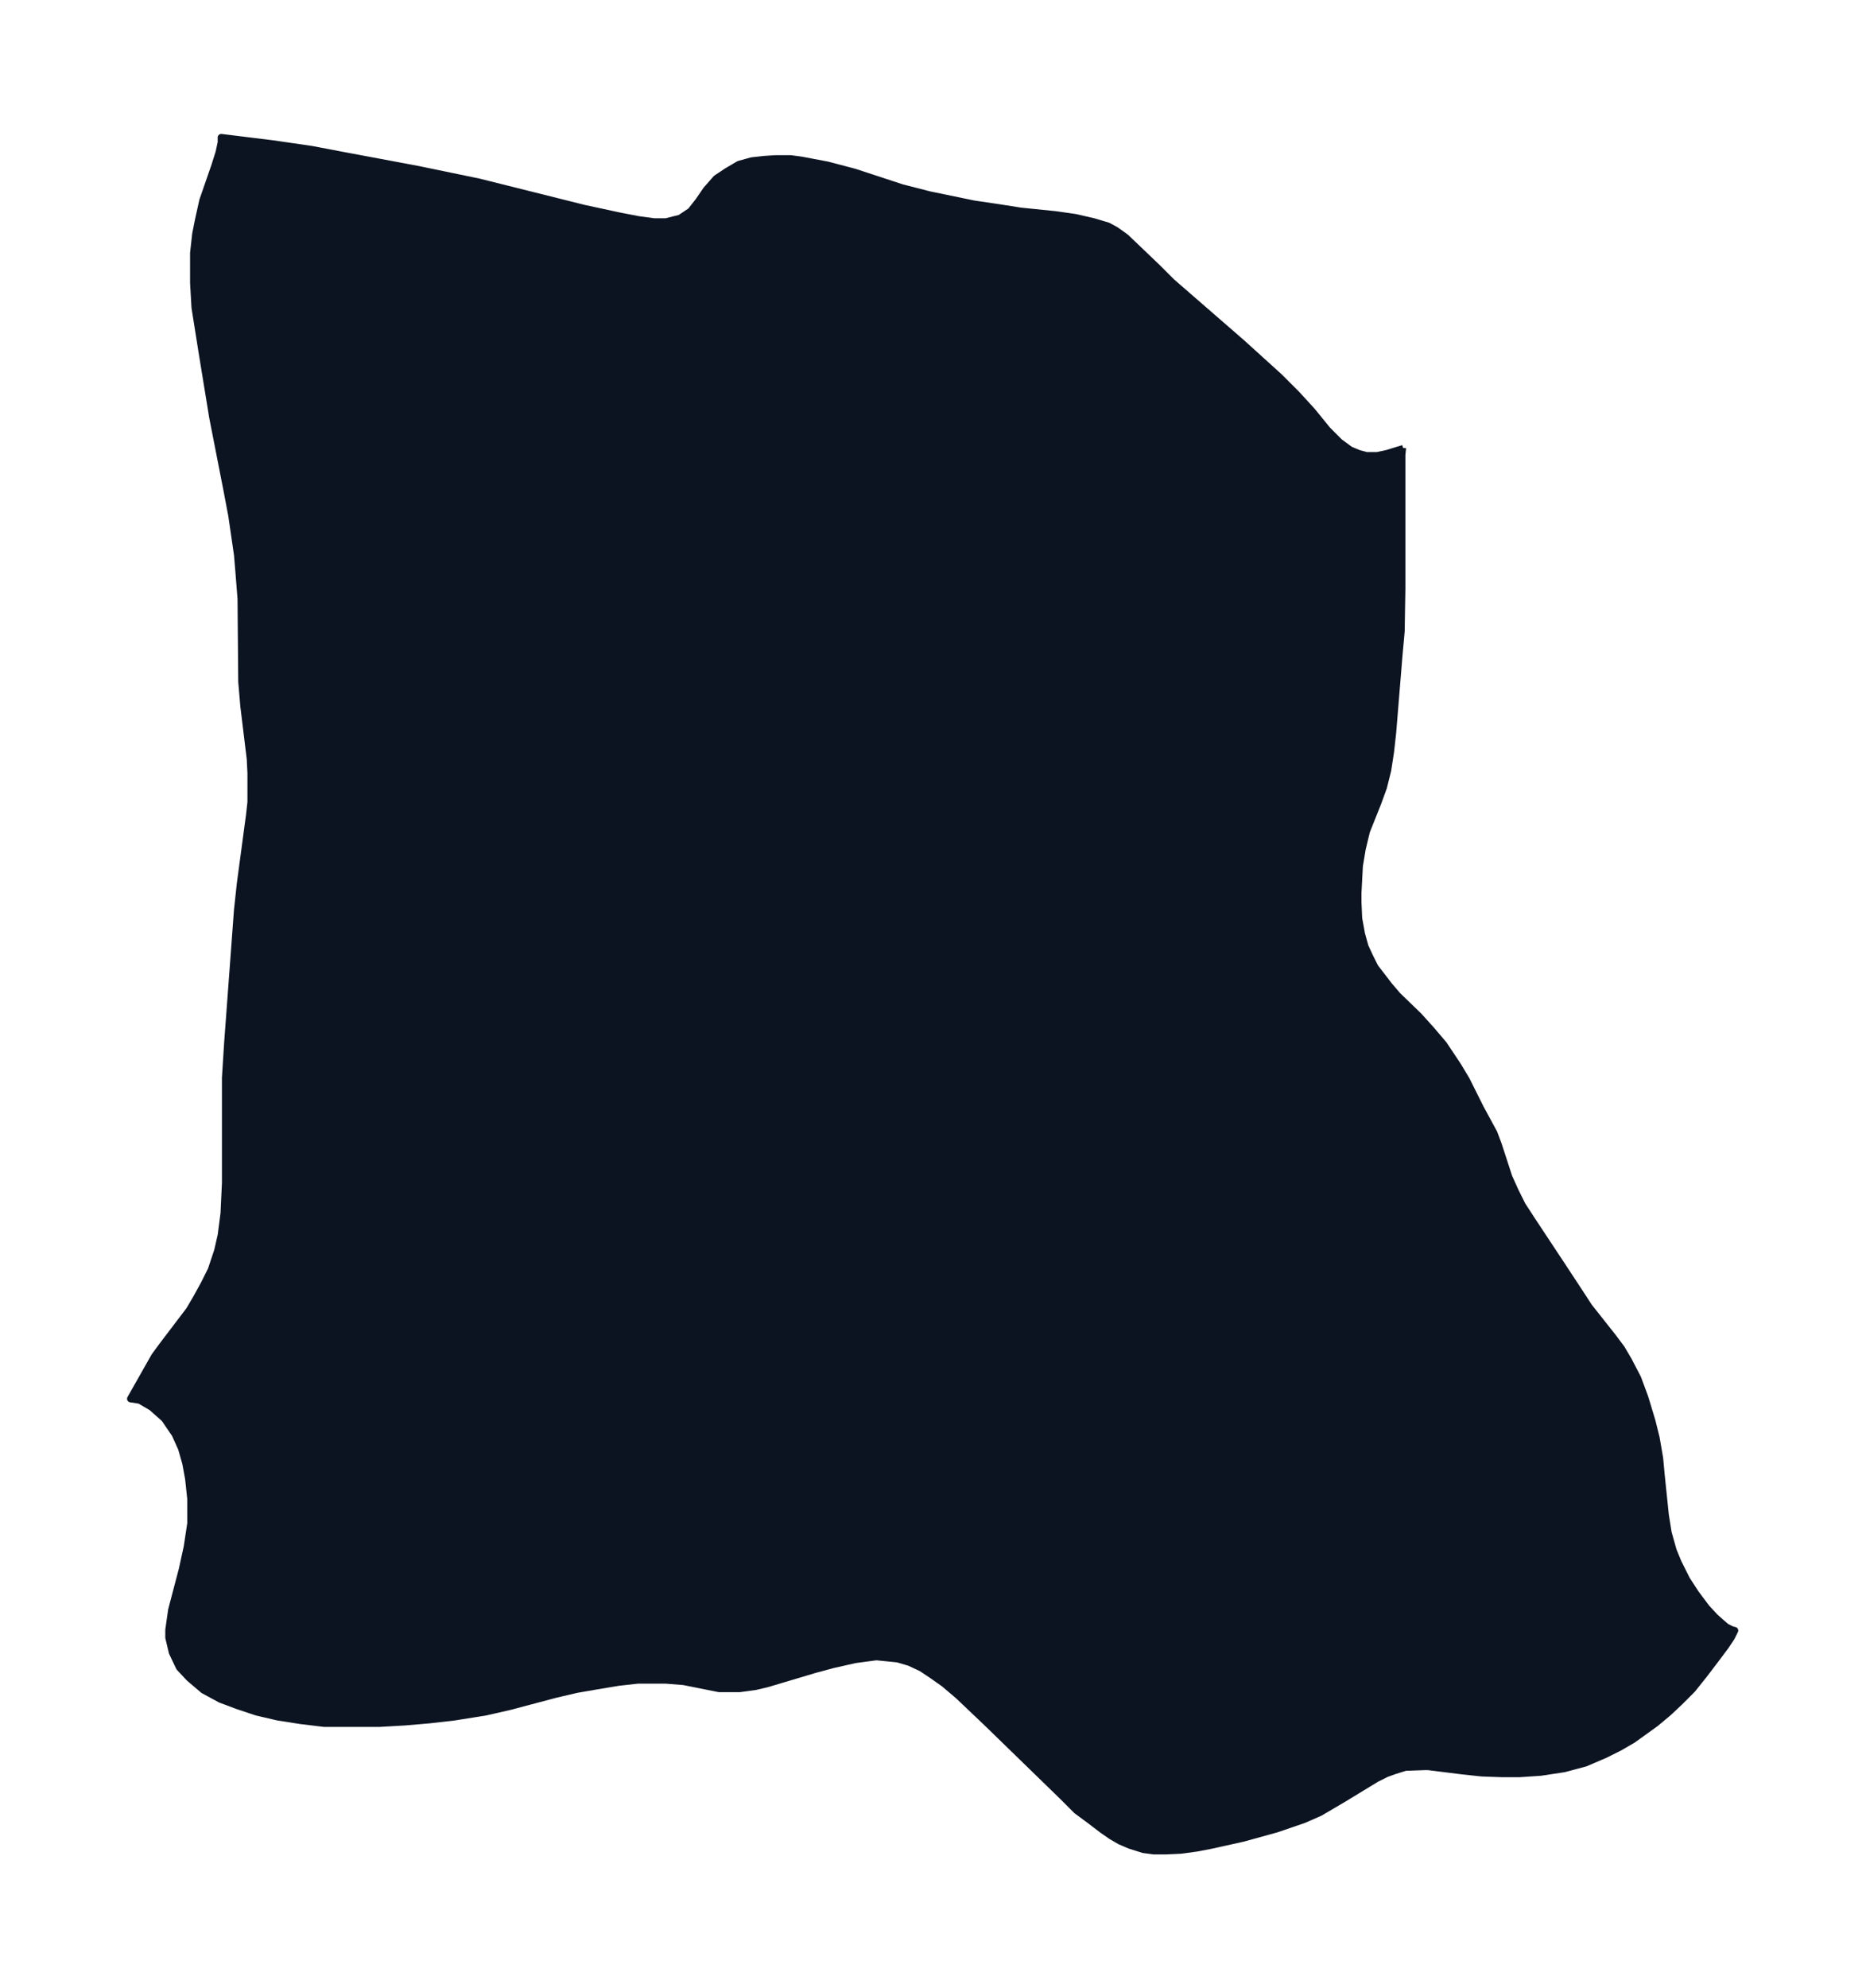 <svg xmlns="http://www.w3.org/2000/svg" xmlns:xlink="http://www.w3.org/1999/xlink" width="351.3" height="374" viewBox="0 0 263.4 280.5"><defs><style>*{stroke-linejoin:round;stroke-linecap:butt}</style></defs><g id="figure_1"><path id="patch_1" fill="none" d="M0 280.5h263.5V0H0z"/><g id="axes_1"><g id="PatchCollection_1"><defs><path id="mfbbf547f99" stroke="#0c1321" d="m198-217.3-.1 1v18.9l-.1 6-.3 3.3-.9 11-.3 2.7-.4 2.6-.6 2.4-.8 2.2-1.6 4-.6 2.5-.4 2.4-.2 3.8v1.3l.1 2.3.4 2.2.5 1.8.7 1.5.7 1.4 1 1.3 1 1.3 1.2 1.4 3 2.9 1.8 2 1.7 2 2 3 1.2 2 2 4 1.9 3.5.6 1.6 1.5 4.6.9 2 1 2 1.3 2 4.3 6.5 2.5 3.8 1.3 2 3.4 4.3 1.2 1.6 1 1.7 1.3 2.5 1 2.7 1 3.3.6 2.4.5 2.9.2 2.2.6 5.8.4 2.5.7 2.5.7 1.7 1.2 2.4 1.3 2 1.5 2 1.2 1.3.9.8.7.6.8.4.4.1-.5 1-.8 1.2-1.5 2-1.6 2.1-1.6 2-1.8 1.8-1.6 1.5-1.8 1.5-3.2 2.3-1.9 1.1-2 1-2.8 1.2-3 .8-3.3.5-3 .2h-2.4l-2.9-.1-2.8-.3-4.8-.6h-.4l-2.8.1-1.6.5-1.1.4-1.4.7-4.6 2.8-1.7 1-1.7 1-2.3 1-3.8 1.3-4.7 1.3-4.5 1-2.1.4-2.2.3-2.2.1h-1.6l-1.5-.2-1.9-.6-1.4-.6-1.2-.7-1.3-.9-1.7-1.3L152-25l-2-2-10.7-10.4-4-3.8-2-1.7-1.7-1.2-1.5-1-1.7-.8-1.7-.5-3-.3-3 .4-3.1.7-2.6.7-6.7 2-1.7.4-2.2.3h-2.9l-5-1-2.5-.2h-4l-2.7.3-3 .5-2.9.5-3 .7-6.4 1.7-3.5.8-4.4.7-3.5.4-3.5.3-3.5.2h-7.9l-3.3-.4-3.2-.5-3-.7-2.7-.9-2.4-.9-2.4-1.3-2-1.7-1.4-1.5-1-2.1-.5-2.1v-1.1l.2-1.4.2-1.4 1.5-5.7.7-3.2.5-3.3V-69l-.3-2.8-.4-2.2-.6-2.1-.9-2-1.5-2.2-1.8-1.6-1.7-1-1.3-.2 3.4-6 1.1-1.5 3.8-5 1-1.7 1.1-2 1-2 .9-2.7.5-2.2.4-3.1.2-4.3v-14.8l.3-4.8 1.4-18.9.4-3.7 1.3-9.7.2-1.8v-4.1l-.1-2-.9-7.4-.3-3.5L34-196l-.3-3.8-.2-2.4-.8-5.5-.7-3.7-2-10.2-1.5-9.2-1-6.3-.2-3.5v-4.2l.3-2.7.4-2 .6-2.7 1.7-4.9.6-1.9.3-1.4v-.7l7.3.9 5.5.8 4.2.8 10.7 2 8.7 1.8 14.8 3.7 5.1 1.1 2.6.5 2.2.3H94l2-.5 1.5-1 1.1-1.4 1.1-1.6 1.4-1.6 1.5-1 1.7-1 1.8-.5 1.8-.2 1.6-.1h2.1l1.5.2 3.7.7 3.8 1 6.7 2.2 3.9 1 6.3 1.3 3.4.5 3.2.5 4.9.5 2.8.4 2.6.6 2 .6 1.1.6 1.4 1 4.5 4.3 2 2 9.9 8.6 5.3 4.8 2.4 2.4 2.2 2.4 2.2 2.7 1.7 1.7 1.5 1.1 1.2.5 1.1.3h1.5l1.4-.3 1.3-.4 1-.3"/></defs><g clip-path="url(#pceab501d00)"><use xlink:href="#mfbbf547f99" y="280.5" fill="#0c1321" stroke="#0c1321"/></g></g></g></g><defs><clipPath id="pceab501d00"><path d="M7.2 7.2h249.1v266.1H7.2z"/></clipPath></defs></svg>